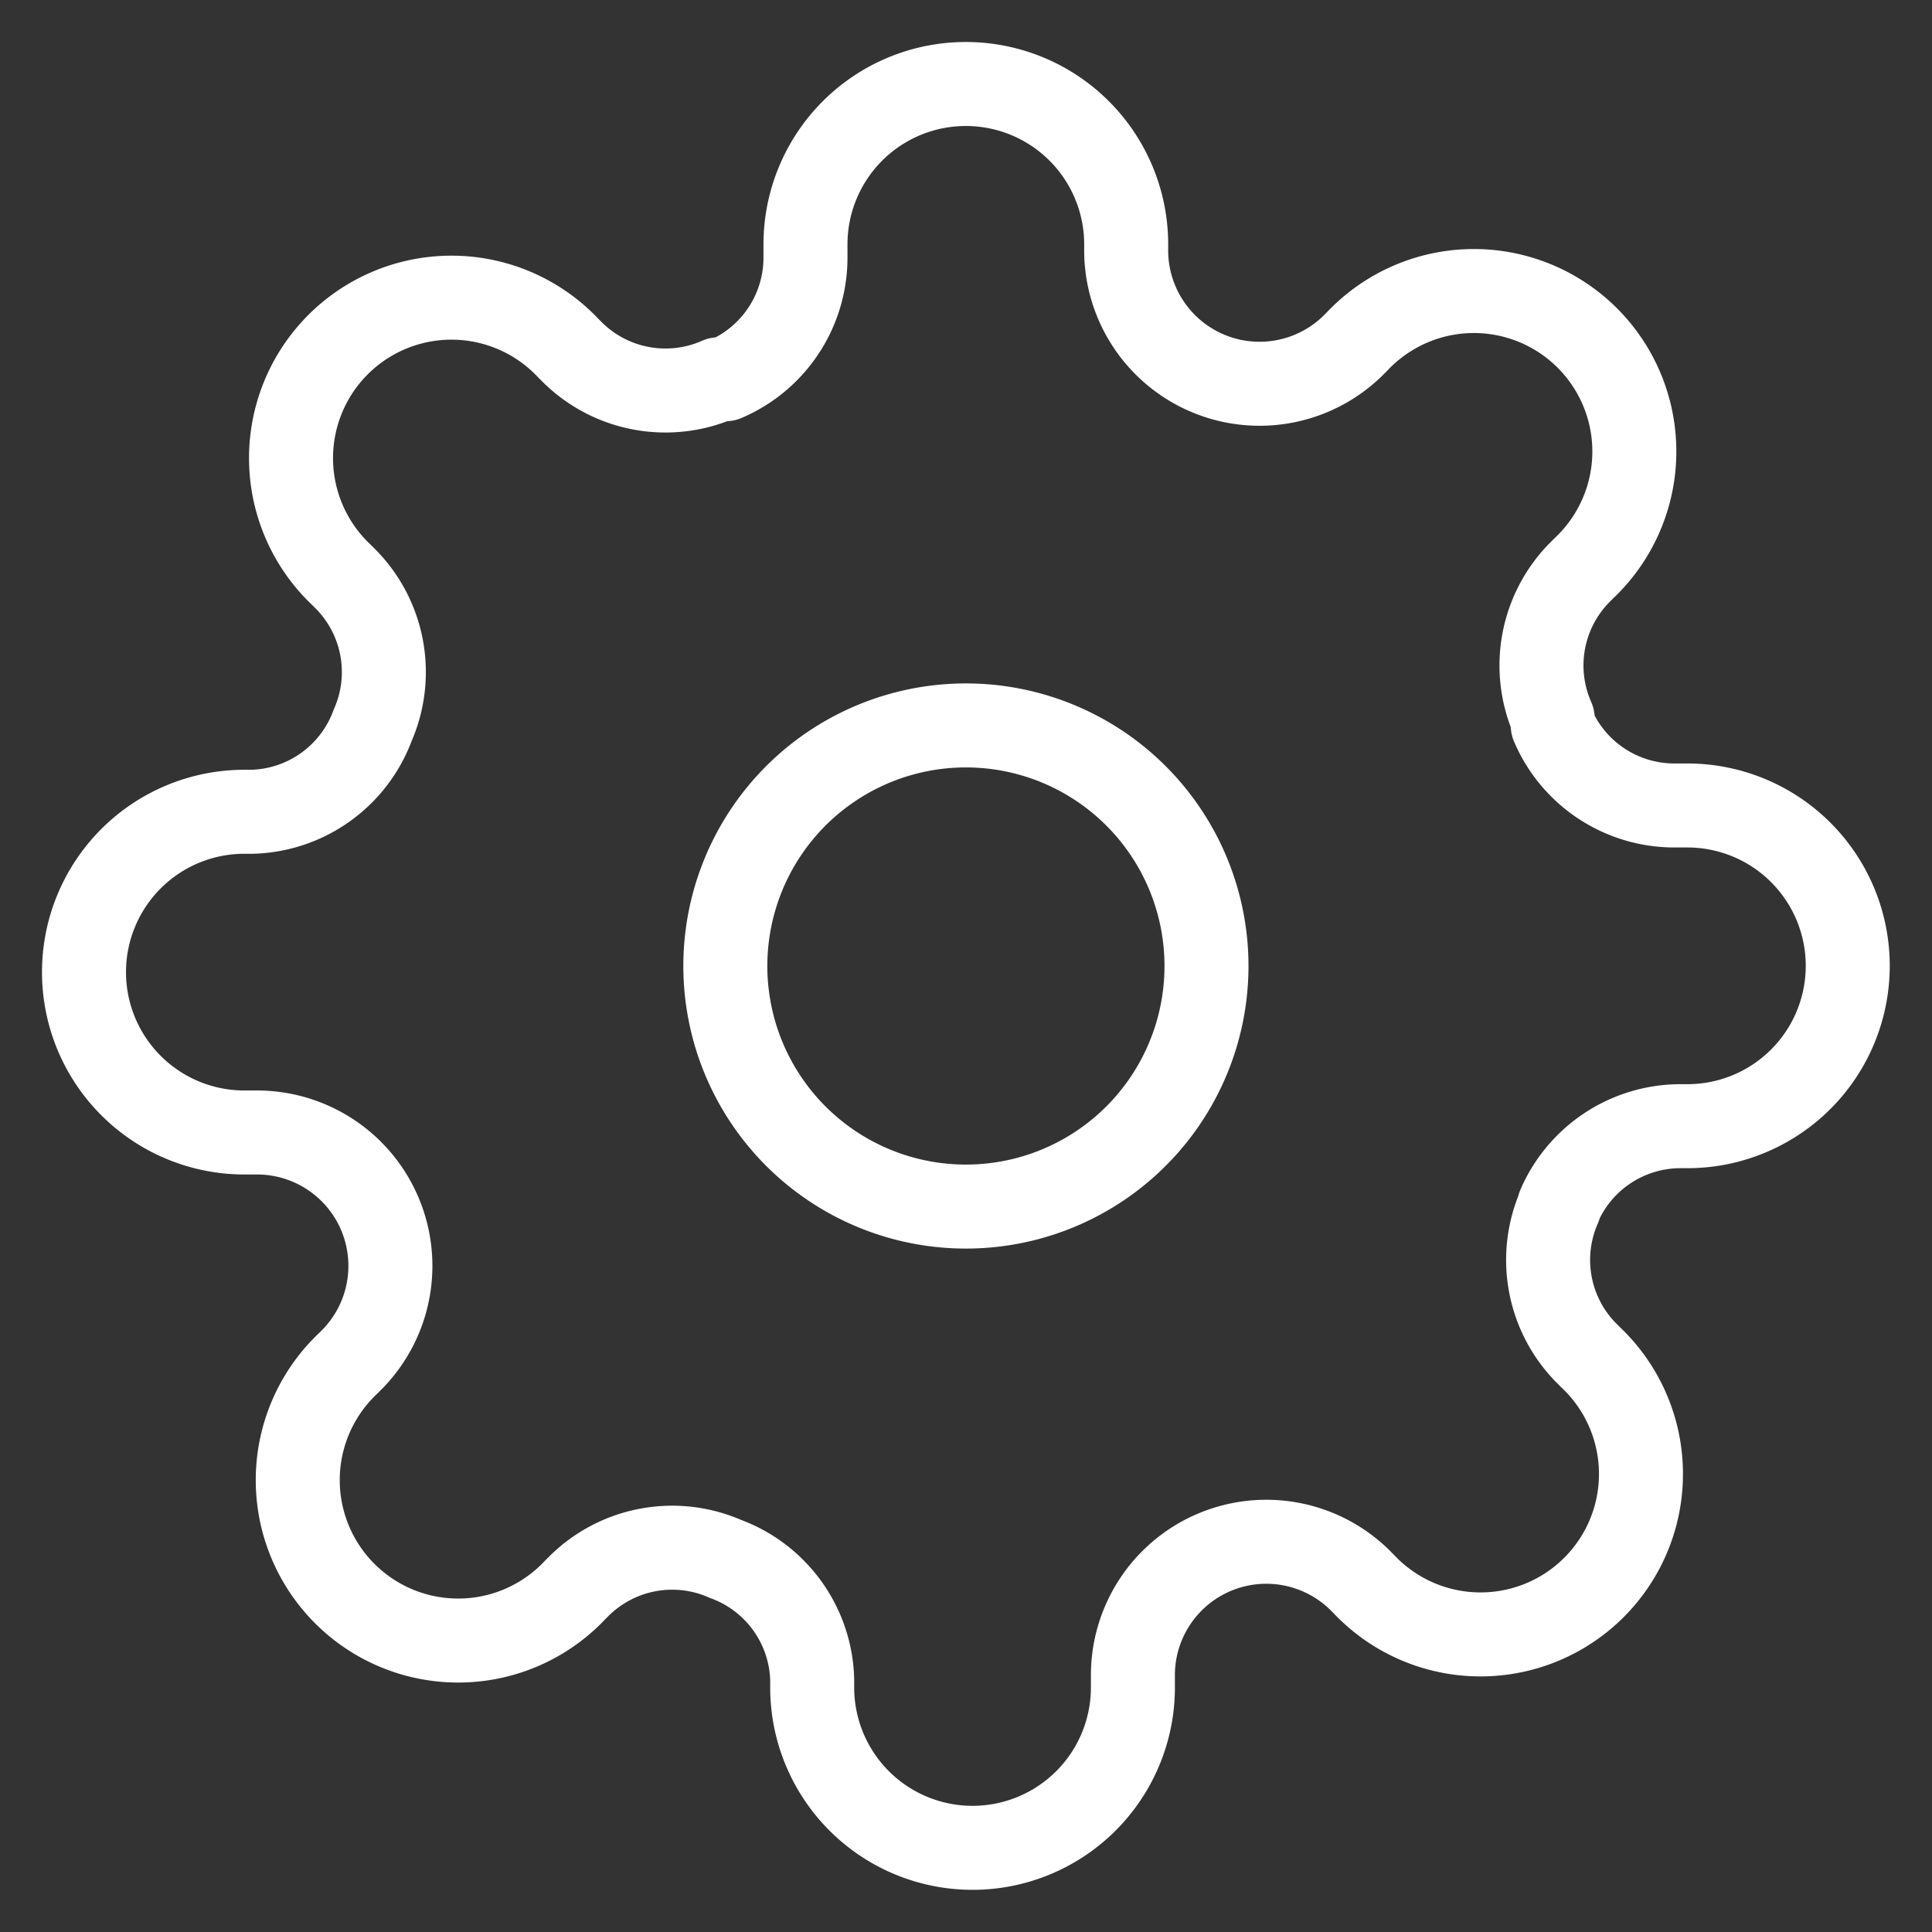 <svg xmlns="http://www.w3.org/2000/svg" width="23" height="23" viewBox="0 0 23 23">
  <rect x="0" y="0" width="23" height="23" fill="#333333" stroke="none"/>
  <g id="Icon_feather-settings" data-name="Icon feather-settings" transform="translate(-0.5 -0.5)">
    <path id="Path_27" data-name="Path 27" d="M19.227,16.364A2.864,2.864,0,1,1,16.364,13.5,2.864,2.864,0,0,1,19.227,16.364Z" transform="translate(-4.364 -4.364)" fill="none" stroke="#fff" stroke-linecap="round" stroke-linejoin="round" stroke-width="1" />
    <path id="Path_28" data-name="Path 28" d="M19.064,14.864a1.575,1.575,0,0,0,.315,1.737l.057.057a1.91,1.91,0,1,1-2.7,2.7l-.057-.057a1.588,1.588,0,0,0-2.692,1.126v.162a1.909,1.909,0,1,1-3.818,0V20.5a1.575,1.575,0,0,0-1.031-1.441,1.575,1.575,0,0,0-1.737.315l-.057.057a1.91,1.91,0,1,1-2.7-2.7l.057-.057a1.588,1.588,0,0,0-1.126-2.692H3.409a1.909,1.909,0,0,1,0-3.818H3.5A1.575,1.575,0,0,0,4.936,9.136,1.575,1.575,0,0,0,4.621,7.4l-.057-.057a1.91,1.91,0,1,1,2.7-2.7l.057.057a1.575,1.575,0,0,0,1.737.315h.076a1.575,1.575,0,0,0,.955-1.441V3.409a1.909,1.909,0,0,1,3.818,0V3.5A1.588,1.588,0,0,0,16.6,4.621l.057-.057a1.91,1.91,0,1,1,2.7,2.7l-.057.057a1.575,1.575,0,0,0-.315,1.737v.076a1.575,1.575,0,0,0,1.441.955h.162a1.909,1.909,0,1,1,0,3.818H20.5a1.575,1.575,0,0,0-1.441.955Z" fill="none" stroke="#fff" stroke-linecap="round" stroke-linejoin="round" stroke-width="1" />
  </g>
</svg>